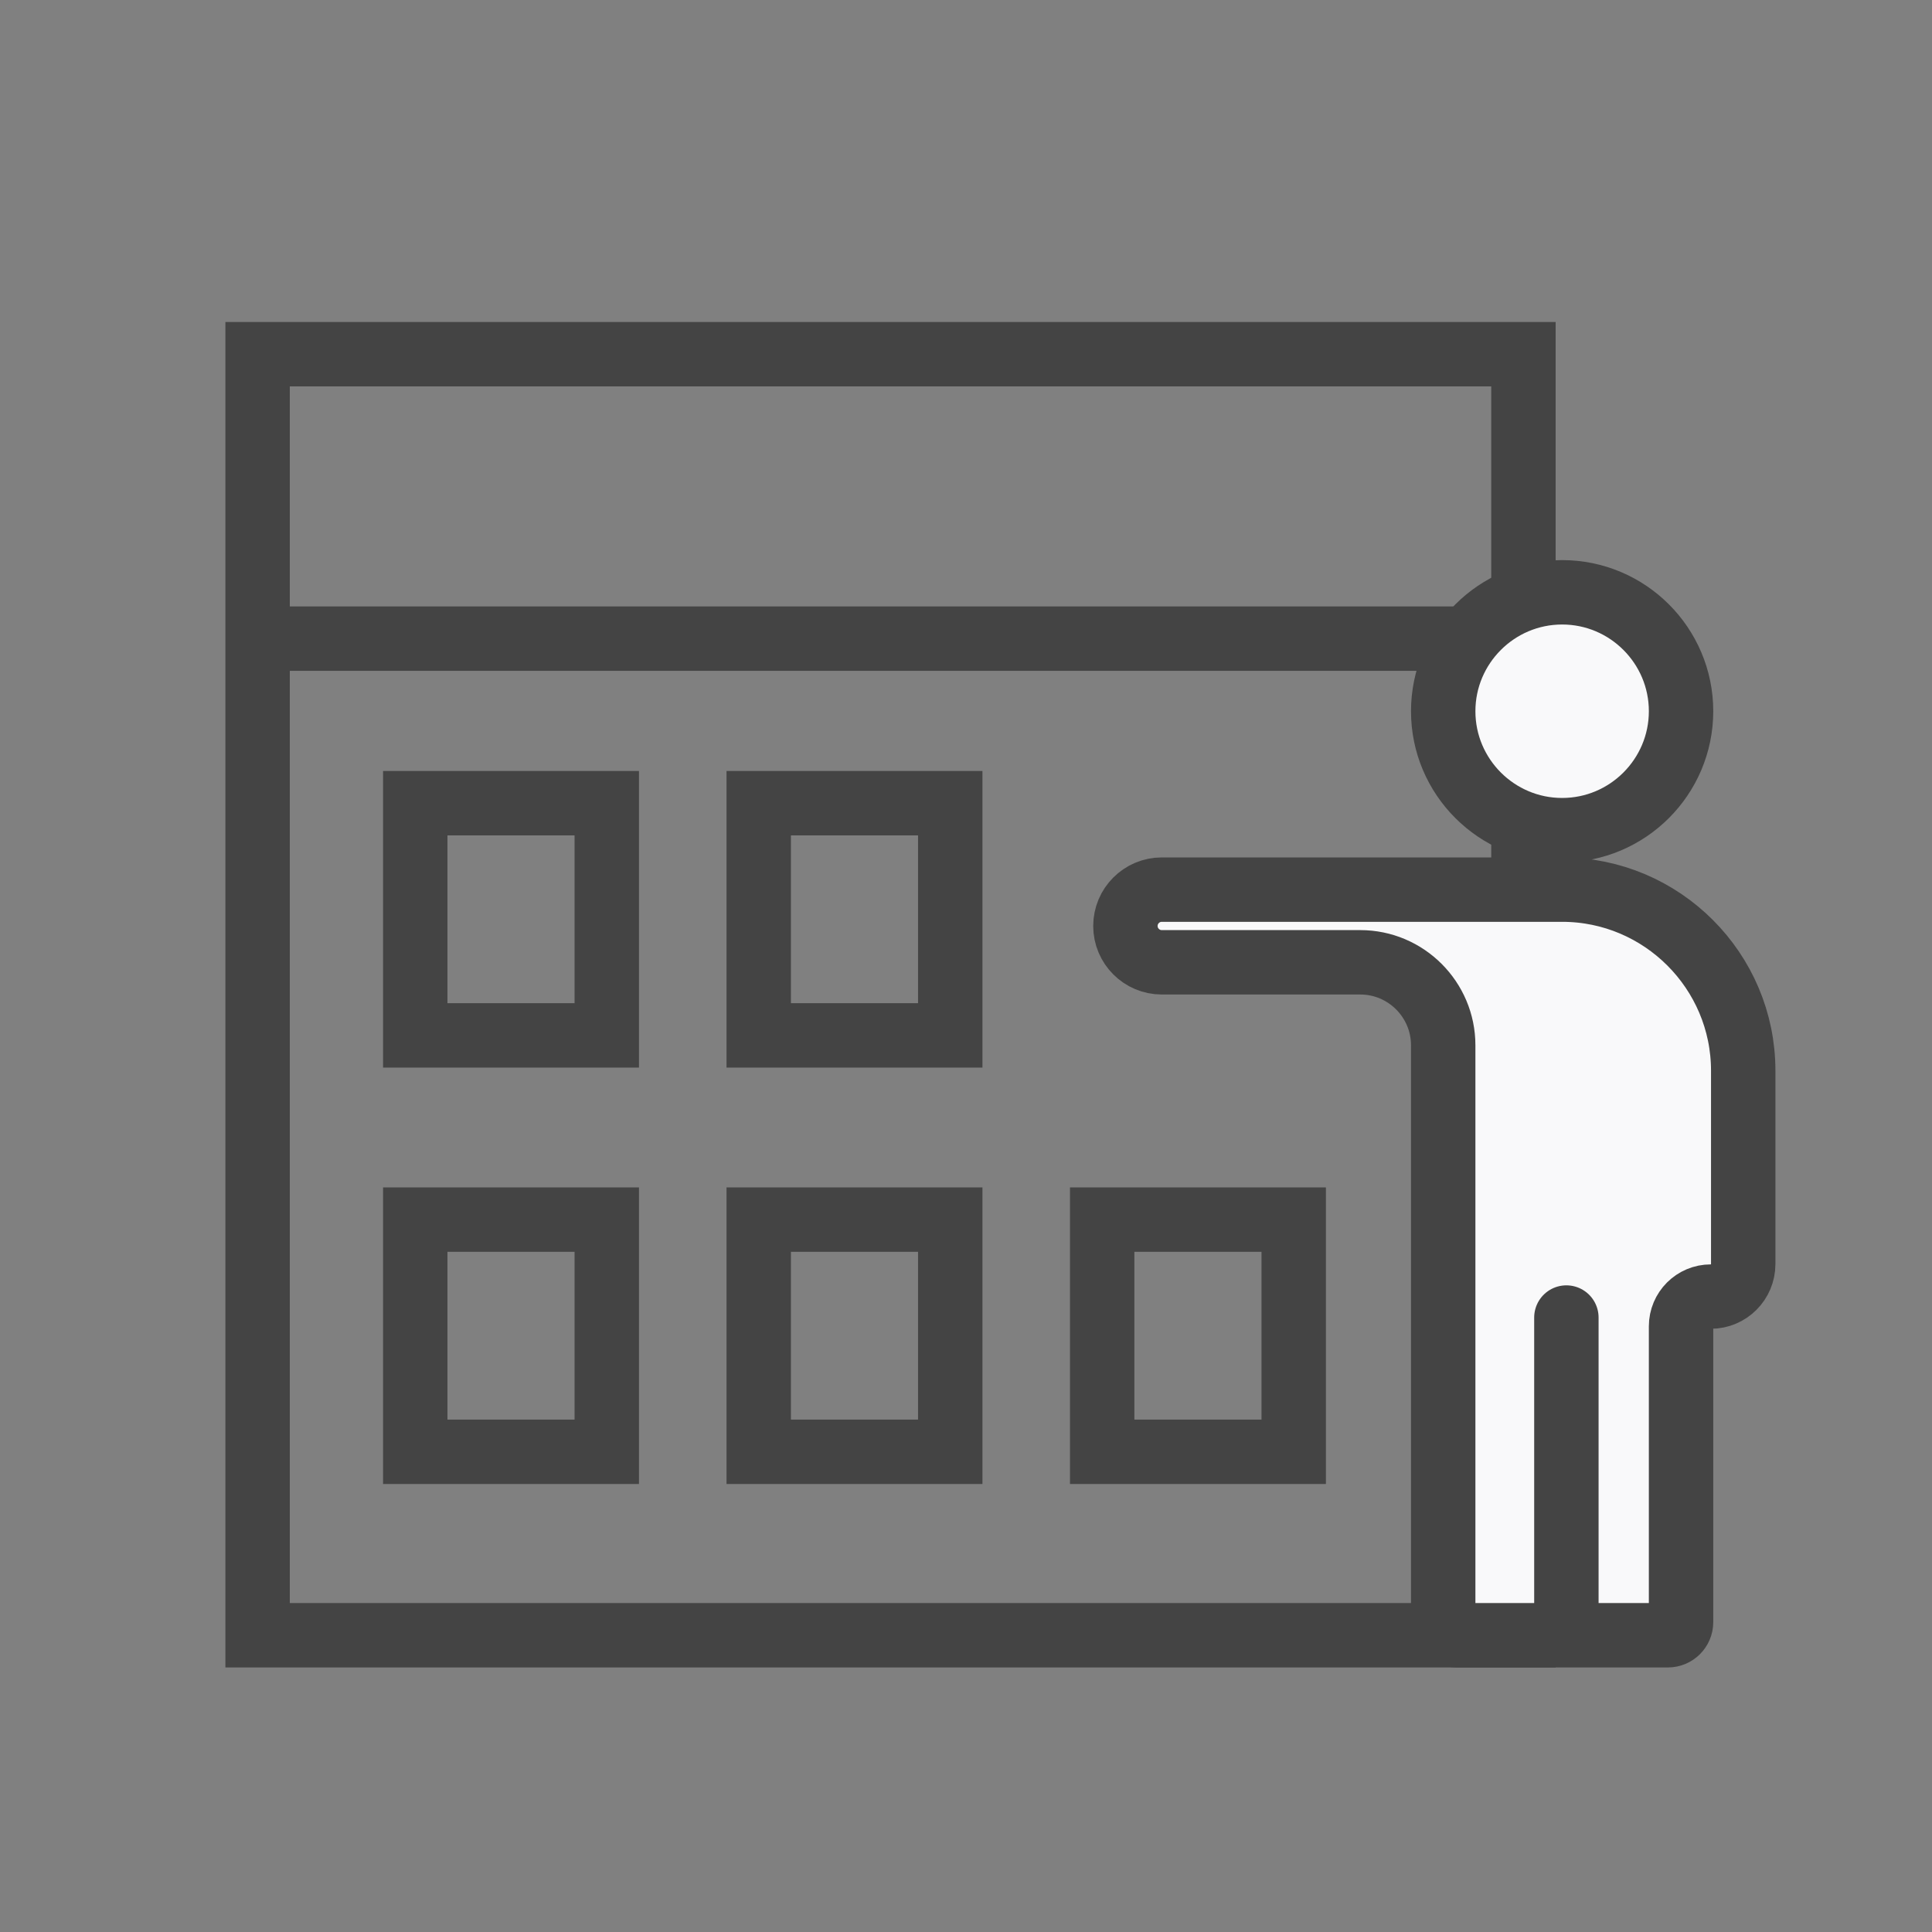 <?xml version="1.0" encoding="utf-8"?>
<!-- Generator: Adobe Illustrator 16.0.0, SVG Export Plug-In . SVG Version: 6.00 Build 0)  -->
<!DOCTYPE svg PUBLIC "-//W3C//DTD SVG 1.1//EN" "http://www.w3.org/Graphics/SVG/1.1/DTD/svg11.dtd">
<svg version="1.1" id="Layer_1" xmlns="http://www.w3.org/2000/svg" xmlns:xlink="http://www.w3.org/1999/xlink" x="0px" y="0px"
	 width="45px" height="45px" viewBox="0 0 45 45" enable-background="new 0 0 45 45" xml:space="preserve">
<rect x="0" y="0" width="45" height="45" fill="#808080" stroke="none"/>
<g>
	<rect x="6" y="8.25" fill="none" stroke="#444444" stroke-width="1.5" stroke-miterlimit="10" width="29.484" height="29.838"/>
	<line fill="none" stroke="#444444" stroke-width="1.5" stroke-miterlimit="10" x1="6.37" y1="14.875" x2="35.281" y2="14.875"/>
	<g>
		<path fill="#F9F9FA" stroke="#444444" stroke-width="1.5" stroke-miterlimit="10" d="M36.385,19.336
			c-1.526,0-2.77-1.242-2.77-2.77c0-1.526,1.242-2.77,2.77-2.77s2.77,1.243,2.77,2.77C39.154,18.094,37.912,19.336,36.385,19.336z
			 M36.016,38.088h-2.097c-0.167,0-0.304-0.137-0.304-0.304V24.346c0-1.064-0.867-1.932-1.932-1.932H27.06
			c-0.467,0-0.847-0.38-0.847-0.846c0-0.467,0.38-0.847,0.847-0.847h9.325c2.325,0,4.218,1.893,4.218,4.218v4.504
			c0,0.418-0.339,0.757-0.755,0.757c-0.384,0-0.693,0.311-0.693,0.692v6.892c0,0.167-0.138,0.304-0.305,0.304h-3.193"/>
	</g>
	
		<line fill="none" stroke="#444444" stroke-width="1.5" stroke-linecap="round" stroke-miterlimit="10" x1="36.484" y1="30.688" x2="36.484" y2="37.953"/>
	
		<rect x="9.672" y="18.708" fill="none" stroke="#444444" stroke-width="1.5" stroke-miterlimit="10" width="4.461" height="5.408"/>
	
		<rect x="17.672" y="18.708" fill="none" stroke="#444444" stroke-width="1.5" stroke-miterlimit="10" width="4.461" height="5.408"/>
	
		<rect x="9.672" y="28.407" fill="none" stroke="#444444" stroke-width="1.5" stroke-miterlimit="10" width="4.461" height="5.408"/>
	
		<rect x="17.672" y="28.407" fill="none" stroke="#444444" stroke-width="1.5" stroke-miterlimit="10" width="4.461" height="5.408"/>
	
		<rect x="25.672" y="28.407" fill="none" stroke="#444444" stroke-width="1.5" stroke-miterlimit="10" width="4.461" height="5.408"/>
</g>
</svg>

